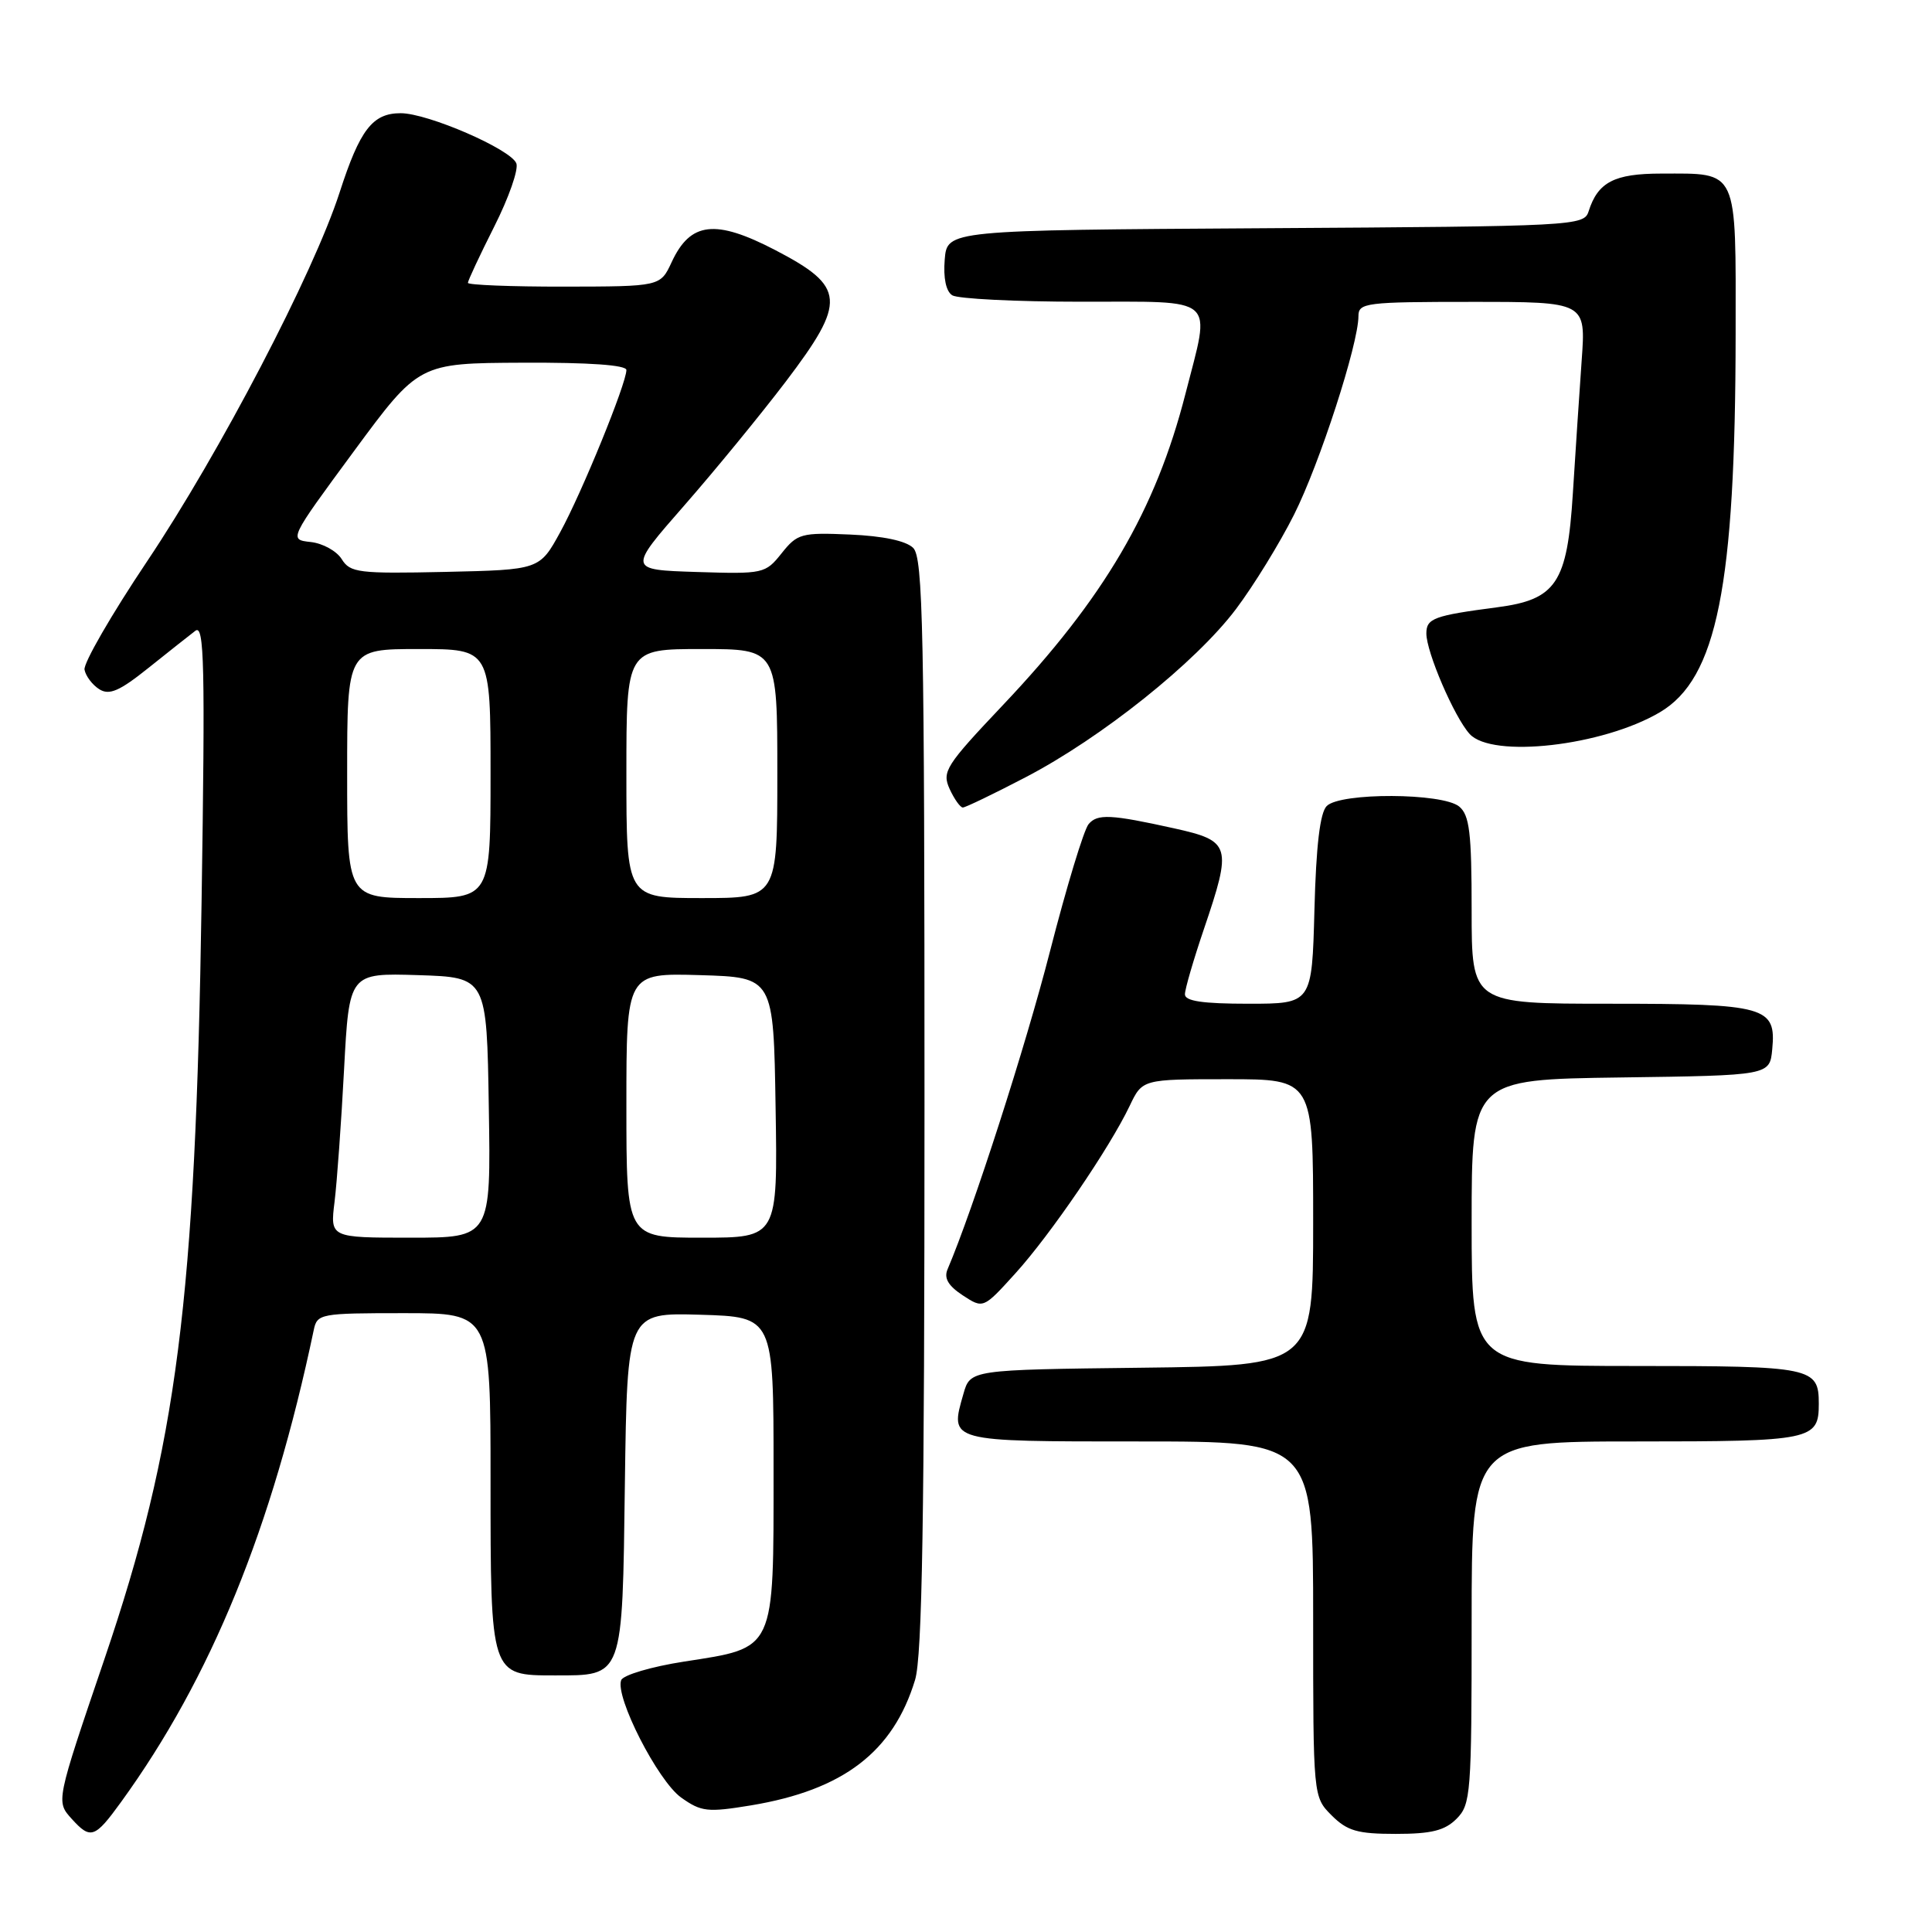 <?xml version="1.0" encoding="UTF-8" standalone="no"?>
<!DOCTYPE svg PUBLIC "-//W3C//DTD SVG 1.1//EN" "http://www.w3.org/Graphics/SVG/1.1/DTD/svg11.dtd" >
<svg xmlns="http://www.w3.org/2000/svg" xmlns:xlink="http://www.w3.org/1999/xlink" version="1.1" viewBox="0 0 256 256">
 <g >
 <path fill="currentColor"
d=" M 16.04 238.78 C 27.96 222.33 36.05 202.51 41.57 176.25 C 42.02 174.07 42.42 174.00 53.52 174.00 C 65.00 174.00 65.00 174.00 65.00 196.17 C 65.00 222.05 64.98 222.00 73.46 222.00 C 82.64 222.00 82.46 222.50 82.80 196.55 C 83.11 173.93 83.11 173.93 92.80 174.21 C 102.50 174.50 102.50 174.50 102.50 194.72 C 102.50 218.96 102.82 218.28 90.64 220.17 C 86.32 220.84 82.57 221.95 82.31 222.63 C 81.47 224.82 87.17 235.98 90.25 238.18 C 92.92 240.08 93.74 240.17 99.52 239.22 C 111.74 237.19 118.35 232.14 121.25 222.60 C 122.20 219.49 122.50 201.14 122.50 146.29 C 122.50 83.42 122.31 73.88 121.00 72.60 C 120.05 71.66 117.00 71.02 112.64 70.83 C 106.18 70.55 105.65 70.70 103.57 73.31 C 101.41 76.02 101.16 76.07 92.29 75.79 C 83.21 75.50 83.21 75.50 90.65 67.00 C 94.74 62.33 100.79 54.94 104.10 50.59 C 112.21 39.90 112.06 38.00 102.73 33.14 C 94.78 29.01 91.48 29.39 89.00 34.73 C 87.50 37.96 87.50 37.96 74.75 37.98 C 67.74 37.99 62.00 37.76 62.00 37.48 C 62.00 37.19 63.57 33.83 65.49 30.02 C 67.41 26.22 68.73 22.45 68.42 21.65 C 67.70 19.78 56.69 15.00 53.09 15.00 C 49.36 15.00 47.69 17.18 45.00 25.50 C 41.55 36.19 29.11 60.02 19.51 74.35 C 14.77 81.42 11.03 87.90 11.20 88.74 C 11.36 89.59 12.25 90.76 13.16 91.33 C 14.48 92.16 15.83 91.58 19.66 88.51 C 22.32 86.38 25.12 84.17 25.89 83.58 C 27.07 82.69 27.19 88.07 26.71 119.51 C 25.91 172.39 23.46 191.52 13.86 219.77 C 7.38 238.83 7.41 238.69 9.53 241.04 C 12.01 243.77 12.57 243.57 16.04 238.78 Z  M 193.00 241.00 C 194.89 239.11 195.00 237.67 195.00 215.00 C 195.00 191.00 195.00 191.00 216.80 191.00 C 240.12 191.00 241.00 190.82 241.00 186.00 C 241.00 181.18 240.12 181.00 216.80 181.00 C 195.00 181.00 195.00 181.00 195.00 162.02 C 195.00 143.04 195.00 143.04 214.75 142.77 C 234.50 142.50 234.50 142.50 234.83 139.04 C 235.37 133.38 234.03 133.00 213.31 133.00 C 195.00 133.00 195.00 133.00 195.00 120.62 C 195.00 110.33 194.72 108.01 193.35 106.87 C 191.15 105.05 177.61 104.99 175.80 106.80 C 174.91 107.68 174.39 112.05 174.17 120.55 C 173.84 133.00 173.84 133.00 165.42 133.00 C 159.35 133.00 157.00 132.65 157.01 131.75 C 157.01 131.06 158.14 127.19 159.51 123.15 C 163.28 112.05 163.10 111.43 155.58 109.76 C 147.19 107.90 145.40 107.81 144.24 109.21 C 143.61 109.97 141.31 117.55 139.13 126.05 C 135.89 138.68 128.95 160.23 125.56 168.18 C 125.05 169.36 125.64 170.37 127.57 171.64 C 130.29 173.42 130.29 173.42 134.55 168.72 C 139.20 163.59 147.03 152.11 149.69 146.53 C 151.37 143.00 151.37 143.00 162.69 143.00 C 174.00 143.00 174.00 143.00 174.00 161.98 C 174.00 180.96 174.00 180.96 151.29 181.23 C 128.57 181.50 128.57 181.50 127.66 184.69 C 125.83 191.08 125.53 191.00 150.97 191.00 C 174.00 191.00 174.00 191.00 174.00 214.55 C 174.00 238.09 174.00 238.09 176.45 240.55 C 178.52 242.61 179.87 243.00 184.95 243.00 C 189.67 243.00 191.44 242.56 193.00 241.00 Z  M 135.86 103.01 C 145.94 97.77 158.45 87.77 163.77 80.71 C 166.12 77.59 169.58 71.96 171.47 68.19 C 174.86 61.45 180.00 45.58 180.00 41.89 C 180.00 40.12 180.96 40.00 195.07 40.00 C 210.14 40.00 210.14 40.00 209.58 47.75 C 209.28 52.01 208.75 59.96 208.41 65.40 C 207.67 77.26 206.21 79.45 198.38 80.47 C 190.00 81.57 189.00 81.93 189.00 83.94 C 189.00 86.41 192.70 95.01 194.73 97.25 C 197.69 100.52 212.37 98.85 219.94 94.38 C 227.51 89.91 229.95 77.70 229.98 44.29 C 230.00 22.12 230.41 23.00 220.14 23.00 C 213.90 23.00 211.73 24.13 210.50 28.00 C 209.89 29.93 208.76 29.99 167.69 30.24 C 125.50 30.50 125.50 30.50 125.18 34.40 C 124.98 36.84 125.35 38.61 126.18 39.13 C 126.91 39.59 134.59 39.98 143.25 39.98 C 161.54 40.00 160.44 39.04 157.08 52.18 C 153.13 67.62 146.31 79.26 132.88 93.44 C 125.30 101.45 124.79 102.25 125.83 104.54 C 126.45 105.89 127.24 107.00 127.58 107.00 C 127.92 107.00 131.64 105.21 135.86 103.01 Z  M 44.33 159.25 C 44.65 156.64 45.22 148.75 45.59 141.71 C 46.27 128.93 46.27 128.93 55.39 129.21 C 64.50 129.50 64.50 129.50 64.77 146.75 C 65.05 164.00 65.05 164.00 54.39 164.00 C 43.74 164.00 43.74 164.00 44.33 159.25 Z  M 83.00 146.46 C 83.00 128.93 83.00 128.93 92.75 129.21 C 102.50 129.50 102.50 129.50 102.77 146.75 C 103.05 164.00 103.05 164.00 93.02 164.00 C 83.00 164.00 83.00 164.00 83.00 146.46 Z  M 46.00 102.50 C 46.00 86.00 46.00 86.00 55.50 86.00 C 65.00 86.00 65.00 86.00 65.00 102.50 C 65.00 119.00 65.00 119.00 55.50 119.00 C 46.00 119.00 46.00 119.00 46.00 102.50 Z  M 83.00 102.50 C 83.00 86.00 83.00 86.00 93.00 86.00 C 103.00 86.00 103.00 86.00 103.00 102.50 C 103.00 119.00 103.00 119.00 93.00 119.00 C 83.00 119.00 83.00 119.00 83.00 102.50 Z  M 45.28 74.09 C 44.61 73.01 42.76 71.99 41.17 71.82 C 38.27 71.50 38.27 71.50 46.88 59.81 C 55.50 48.12 55.50 48.12 69.25 48.06 C 78.07 48.02 83.00 48.37 83.00 49.03 C 83.00 50.82 77.10 65.28 74.24 70.50 C 71.50 75.50 71.50 75.50 59.00 75.78 C 47.50 76.03 46.40 75.89 45.28 74.09 Z "/>
</g>
</svg>